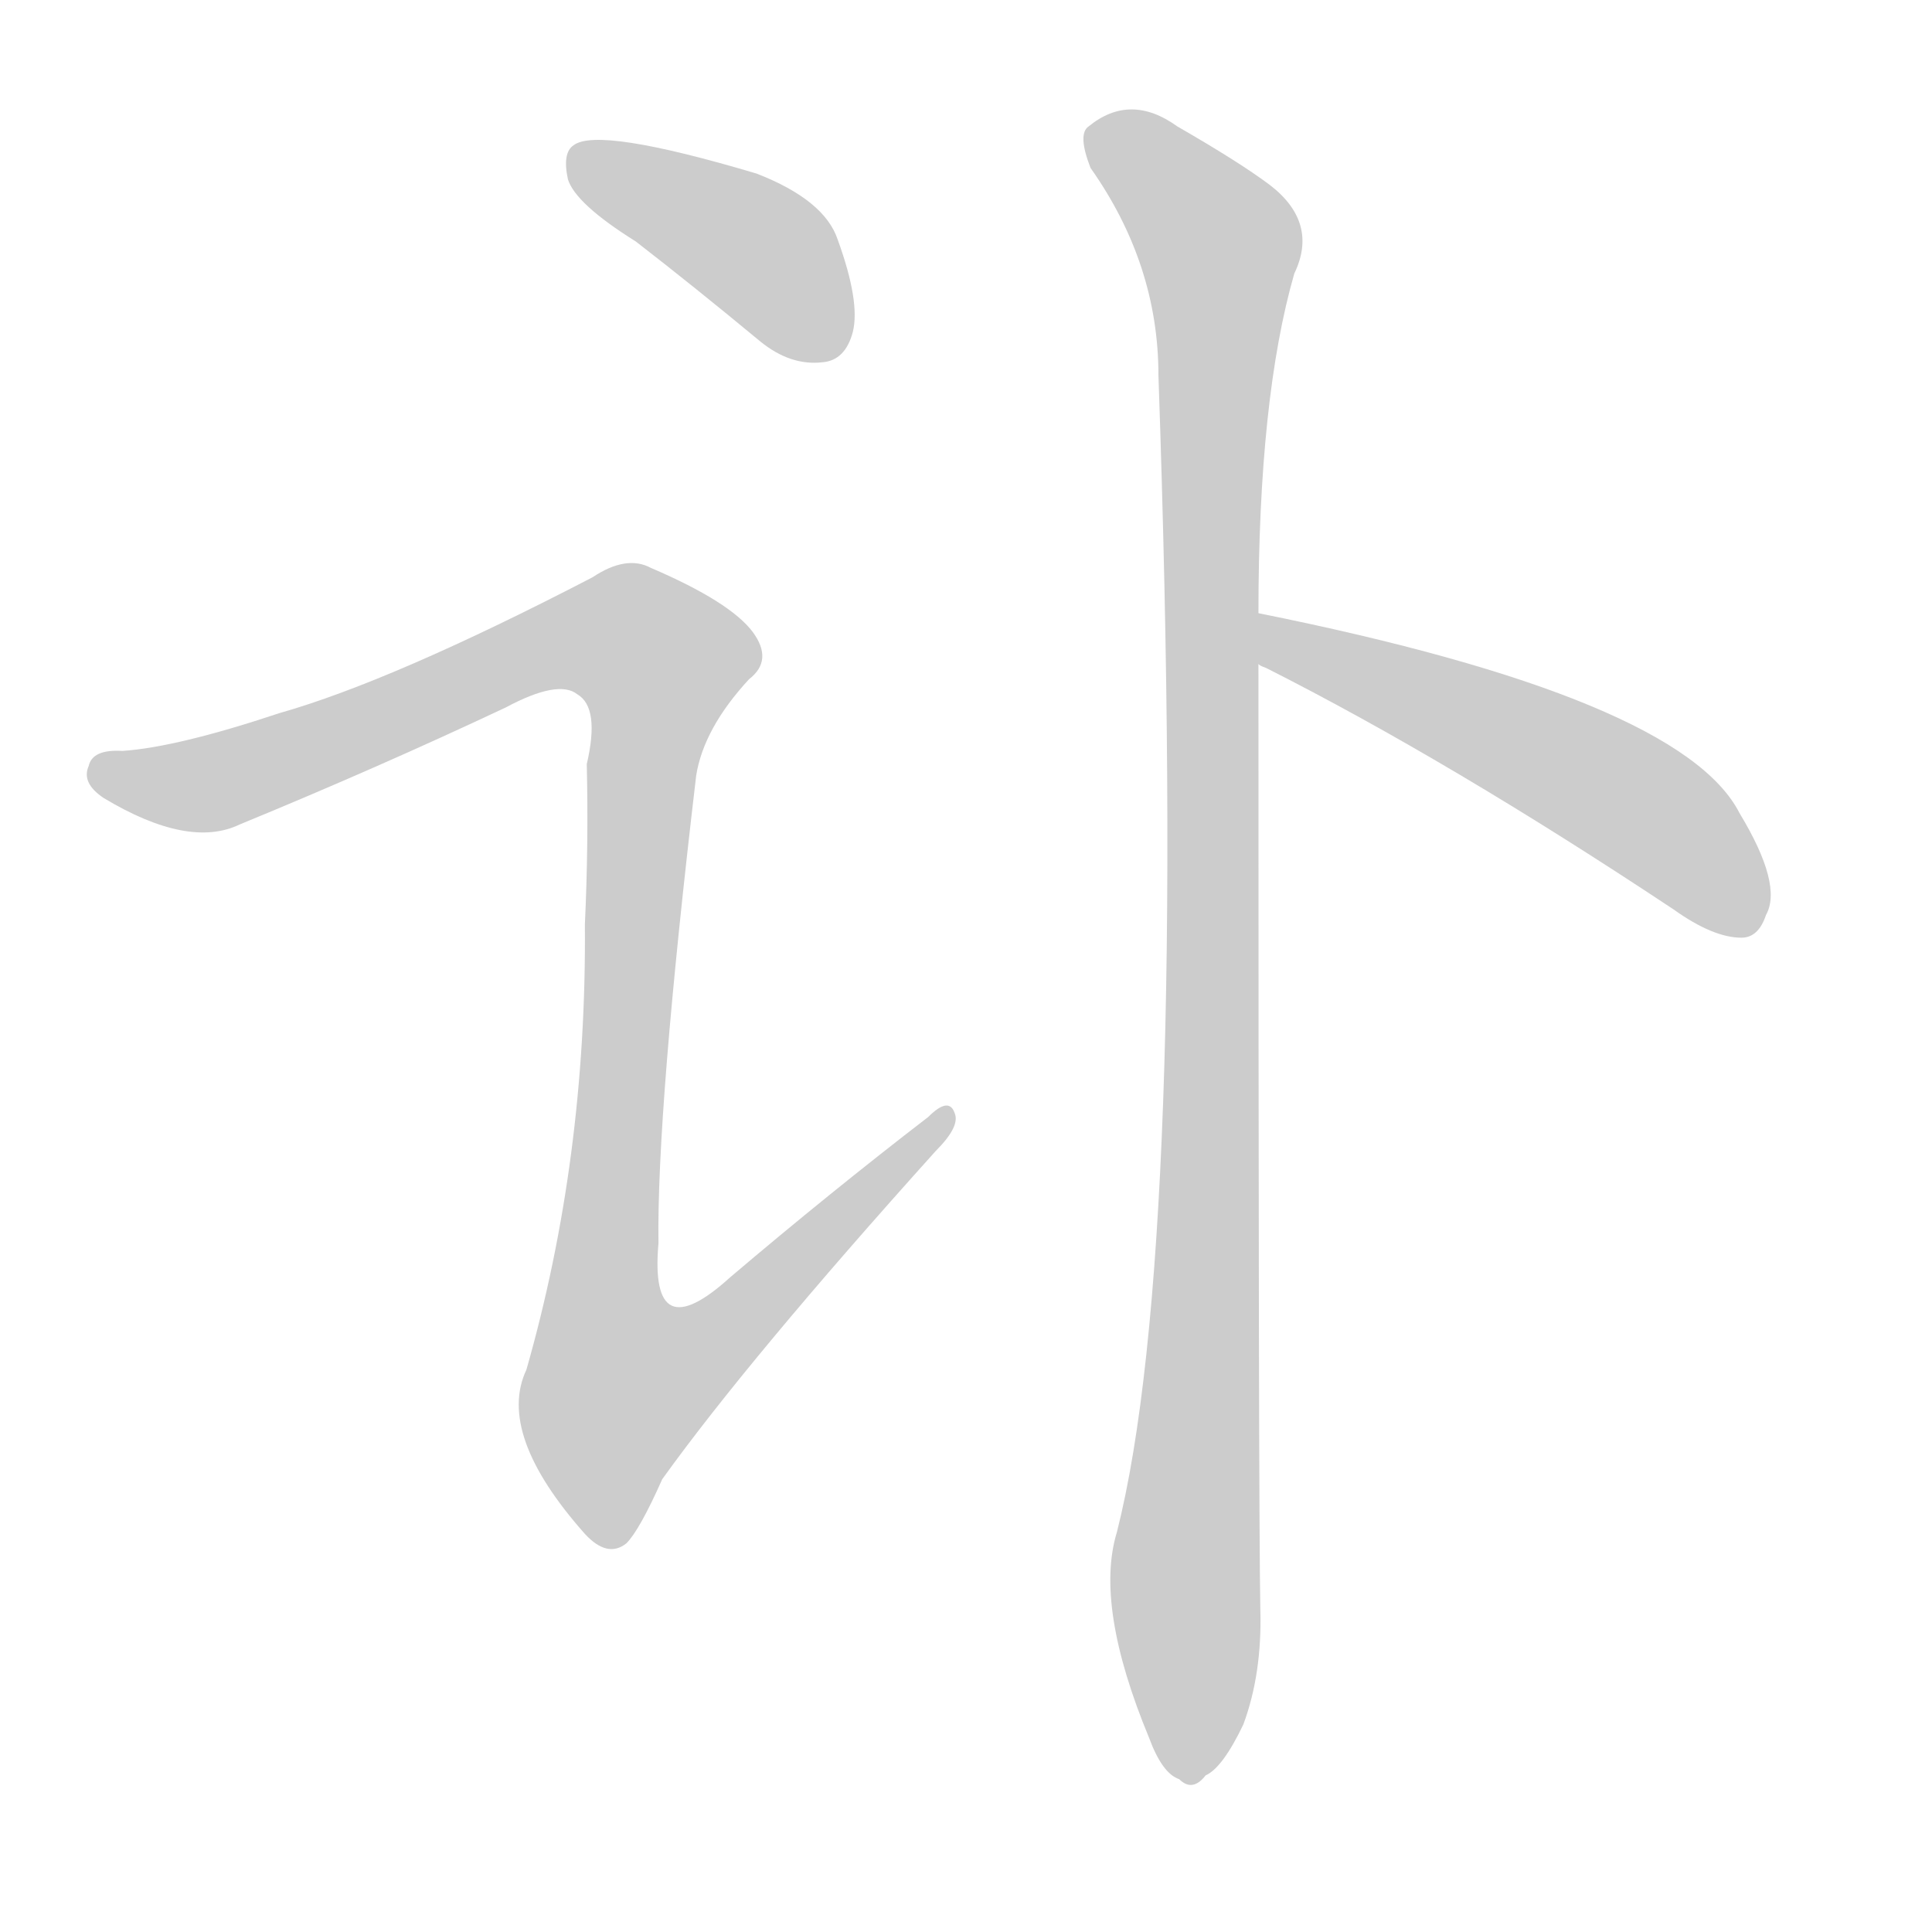 <!--
AnimCJK 2016-2018 Copyright Francois Mizessyn - https://github.com/parsimonhi/animCJK
Derived from:
    MakeMeAHanzi project - https://github.com/skishore/makemeahanzi
    Arphic PL KaitiM GB - https://apps.ubuntu.com/cat/applications/precise/fonts-arphic-gkai00mp/
    Arphic PL UKai - https://apps.ubuntu.com/cat/applications/fonts-arphic-ukai/
You can redistribute and/or modify this file under the terms of the Arphic Public License
as published by Arphic Technology Co., Ltd.
You should have received a copy of this license (the directory "APL") along with this file;
if not, see http://ftp.gnu.org/non-gnu/chinese-fonts-truetype/LICENSE.
-->
<svg id="z35747" class="acjk" version="1.1" viewBox="0 0 1024 1024" xmlns="http://www.w3.org/2000/svg" xmlns:xlink="http://www.w3.org/1999/xlink">
<style>
<![CDATA[
@keyframes z35747k {
	from {
		stroke:#ccc;
		stroke-dashoffset:3334;
	}
	1% {
		stroke:#c00;
		stroke-dashoffset:3334;
	}
	75% {
		stroke:#c00;
		stroke-dashoffset:0;
	}
	to {
		stroke:#000;
	}
}
#z35747 path[clip-path] {
	animation:z35747k 1s linear both;
	stroke-dasharray:3334;
	stroke-width:128;
	stroke-linecap:round;
	fill:none;
}
#z35747 path[clip-path="url(#z35747c1)"] {animation-delay:1s;}
#z35747 path[clip-path="url(#z35747c2)"] {animation-delay:2s;}
#z35747 path[clip-path="url(#z35747c3)"] {animation-delay:3s;}
#z35747 path[clip-path="url(#z35747c4)"] {animation-delay:4s;}
#z35747 path {fill:#ccc;}
]]>
</style>
<path id="z35747d1" d="M337 128Q368 152 403 181Q419 194 436 192Q448 191 452 176Q456 160 444 127Q437 106 401 92Q317 67 304 77Q298 81 301 95Q305 108 337 128 Z"/>
<path id="z35747d2" d="M148 378Q94 396 65 398Q49 397 47 406Q43 415 55 423Q100 450 127 437Q200 407 268 375Q296 360 306 368Q318 375 311 405Q312 447 310 490Q311 614 279 726Q263 760 310 813Q322 826 332 818Q339 811 351 784Q397 720 496 610Q509 597 506 590Q503 581 492 592Q440 632 387 677Q344 716 349 659Q348 589 369 411Q373 386 397 360Q410 350 399 335Q387 319 345 301Q332 294 314 306Q208 361 148 378 Z"/>
<path id="z35747d3" d="M667 325Q667 211 686 145Q699 118 673 98Q657 86 624 67Q599 49 577 67Q571 71 578 89Q614 140 614 199Q630 662 592 812Q580 851 609 921Q616 940 625 943Q632 950 639 941Q648 937 659 914Q669 887 668 853Q667 802 667 352C667 334 667 334 667 325 Z"/>
<path id="z35747d4" d="M667 352Q668 353 671 354Q768 403 887 482Q908 497 923 497Q932 497 936 485Q945 469 922 431Q891 370 667 325C658 323 659 348 667 352 Z"/>
<defs>
	<clipPath id="z35747c1"><use xlink:href="#z35747d1"/></clipPath>
	<clipPath id="z35747c2"><use xlink:href="#z35747d2"/></clipPath>
	<clipPath id="z35747c3"><use xlink:href="#z35747d3"/></clipPath>
	<clipPath id="z35747c4"><use xlink:href="#z35747d4"/></clipPath>
</defs>
<path pathLength="3333" clip-path="url(#z35747c1)" d="M306 83L448 176"/>
<path pathLength="3333" clip-path="url(#z35747c2)" d="M51 409L128 410L300 339L353 353L315 718L333 767L498 593"/>
<path pathLength="3333" clip-path="url(#z35747c3)" d="M581 75L649 143L637 938"/>
<path pathLength="3333" clip-path="url(#z35747c4)" d="M674 336L858 420L930 490"/>
</svg>